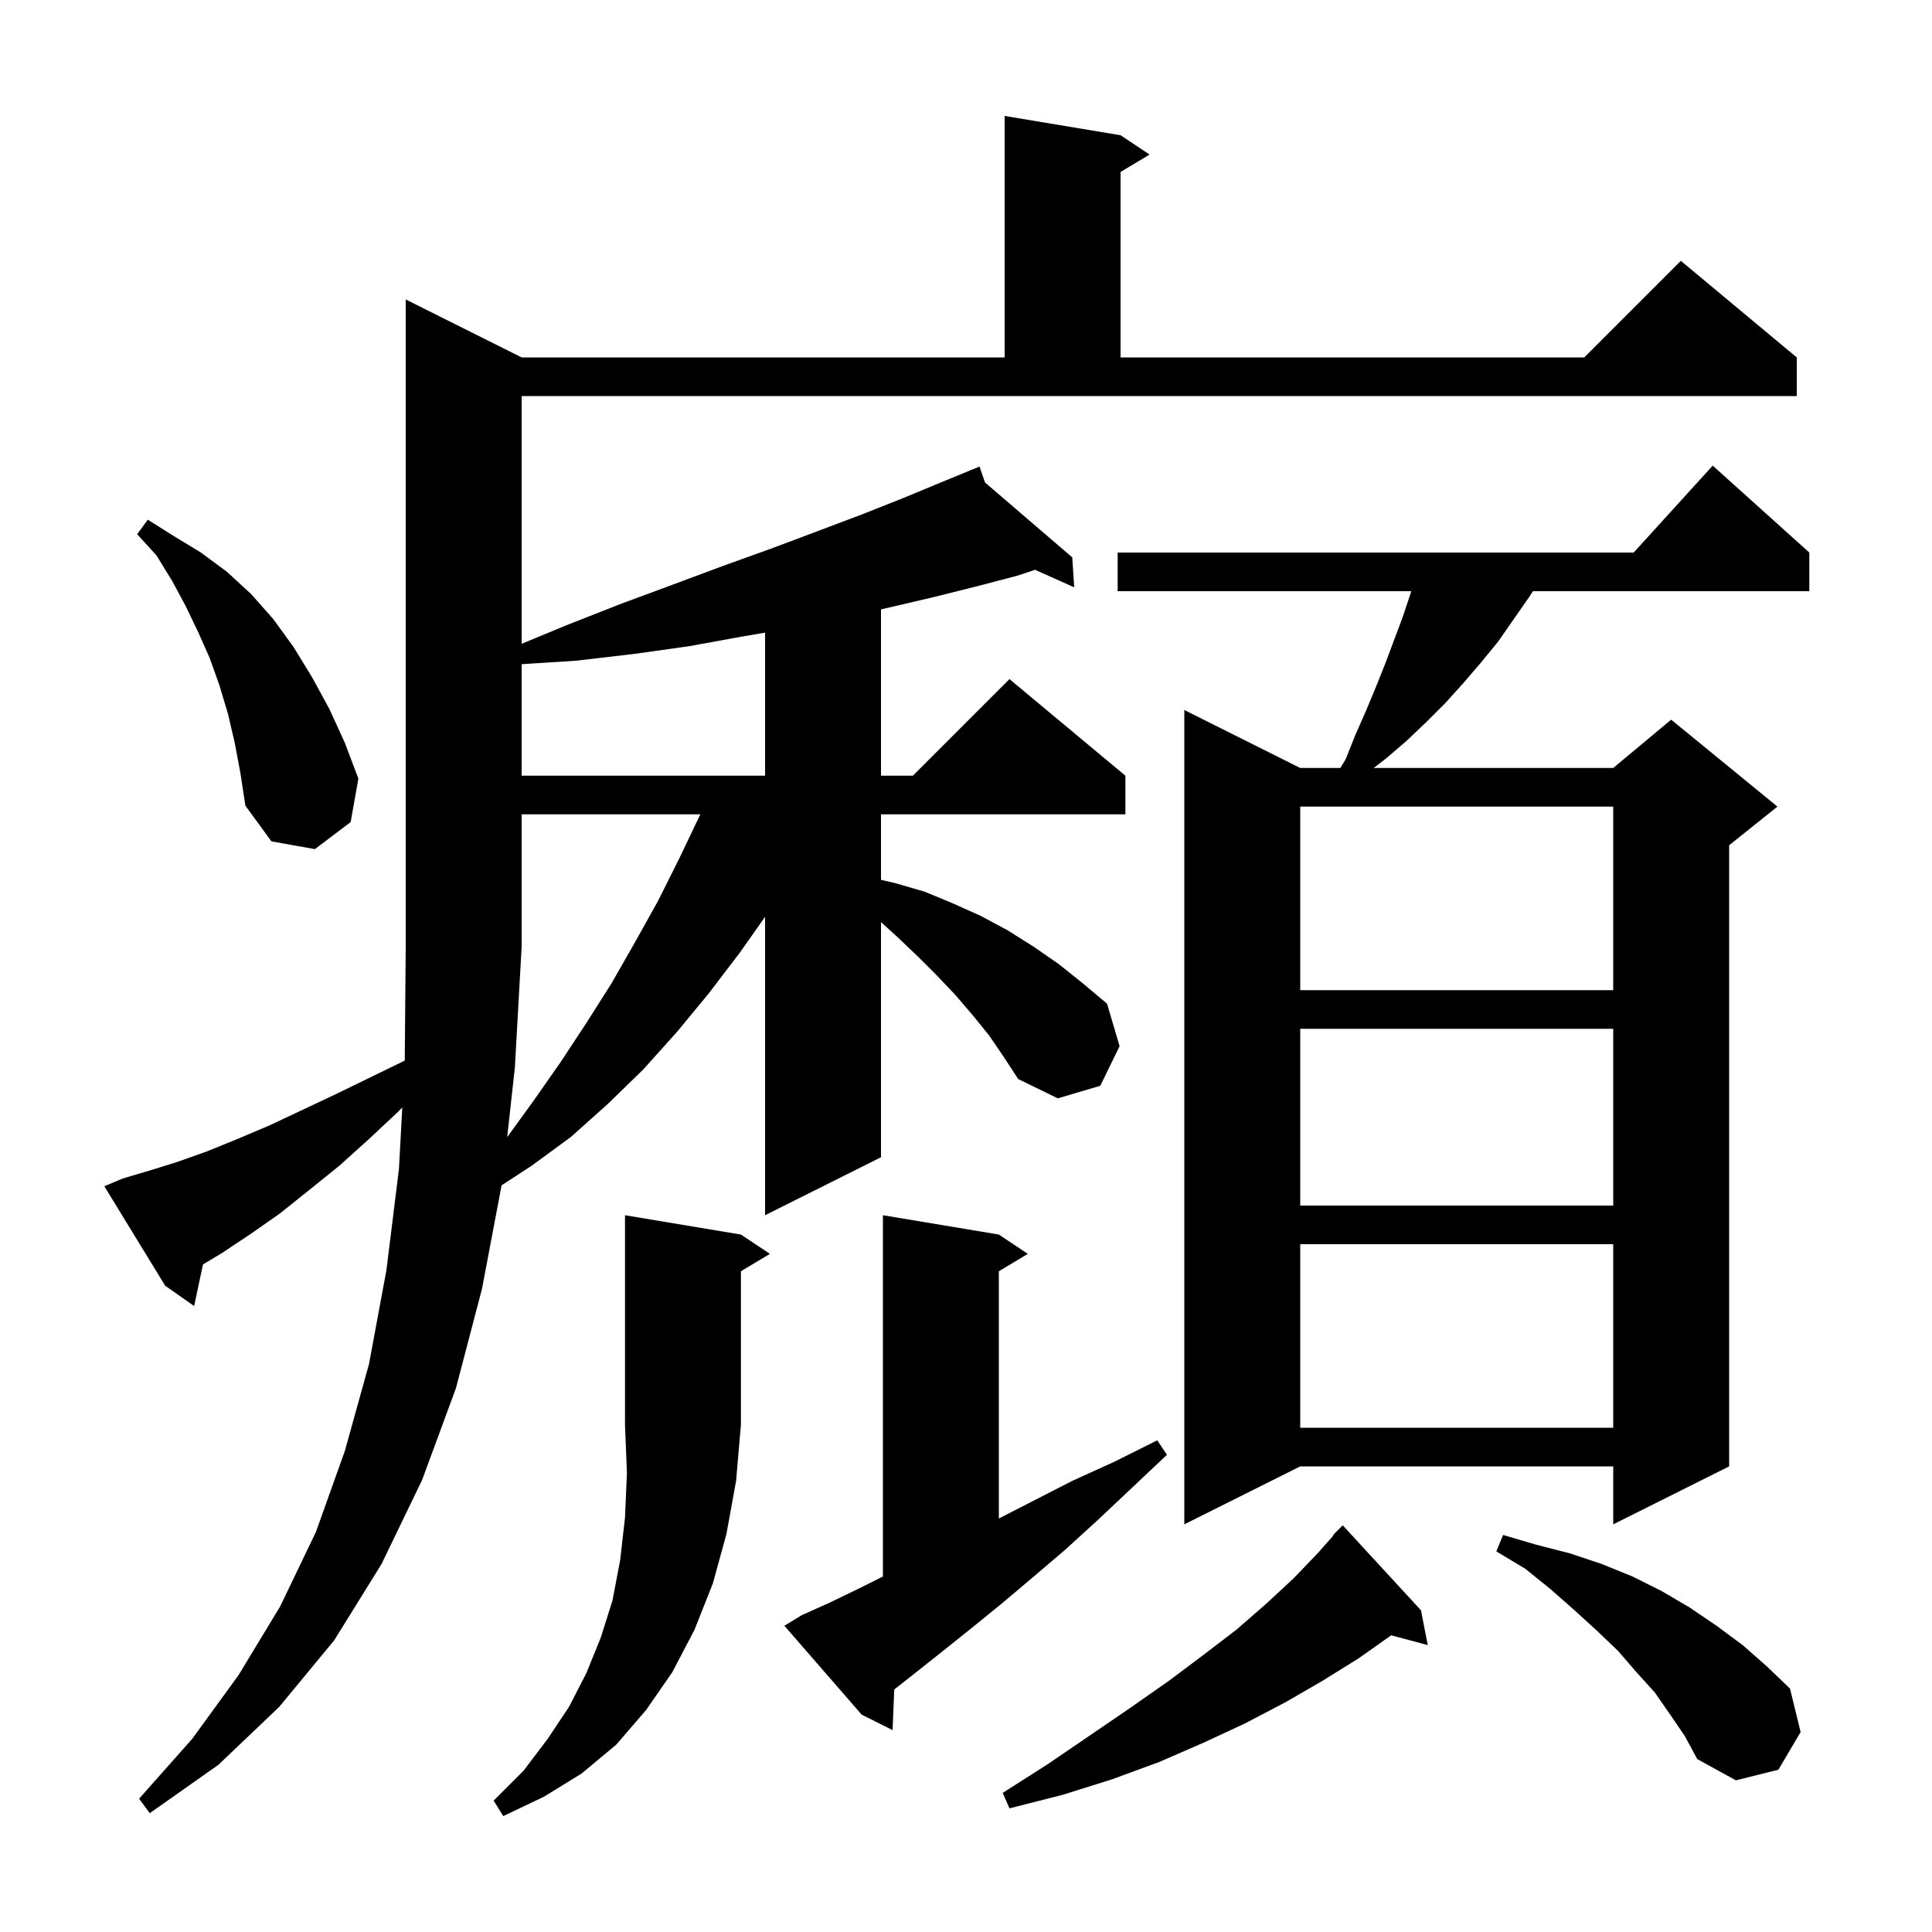 <svg xmlns="http://www.w3.org/2000/svg" xmlns:xlink="http://www.w3.org/1999/xlink" version="1.1" baseProfile="full" viewBox="0 0 200 200" width="200" height="200">
<g fill="black">
<path d="M 76.7 127.8 L 79.7 129.8 L 76.7 131.6 L 76.7 147.5 L 76.2 153.3 L 75.2 158.8 L 73.8 163.9 L 71.9 168.7 L 69.6 173.1 L 66.9 177.0 L 63.8 180.6 L 60.2 183.6 L 56.3 186.0 L 52.1 188.0 L 51.1 186.4 L 54.2 183.3 L 56.7 180.0 L 58.9 176.7 L 60.7 173.2 L 62.2 169.5 L 63.4 165.7 L 64.2 161.5 L 64.7 157.1 L 64.9 152.5 L 64.7 147.5 L 64.7 125.8 Z M 54.0 98.0 L 53.3 110.5 L 52.505 117.717 L 55.2 114.0 L 58.0 110.0 L 60.7 105.9 L 63.3 101.8 L 65.7 97.6 L 68.1 93.3 L 70.3 88.9 L 72.5 84.3 L 54.0 84.3 Z M 147.1 166.7 L 147.8 170.3 L 144.016 169.286 L 144.0 169.3 L 140.6 171.7 L 136.9 174.0 L 133.1 176.2 L 128.9 178.4 L 124.6 180.4 L 120.0 182.4 L 115.1 184.2 L 110.0 185.8 L 104.5 187.2 L 103.8 185.6 L 108.5 182.6 L 112.9 179.6 L 117.0 176.8 L 121.0 174.0 L 124.6 171.3 L 128.0 168.7 L 131.1 166.0 L 133.9 163.4 L 136.4 160.8 L 138.046 158.939 L 138.0 158.9 L 139.0 157.9 Z M 172.9 177.5 L 171.3 175.2 L 169.4 173.1 L 167.5 170.9 L 165.3 168.8 L 163.0 166.7 L 160.5 164.5 L 157.9 162.4 L 154.9 160.6 L 155.6 158.9 L 159.0 159.9 L 162.5 160.8 L 165.8 161.9 L 169.0 163.2 L 172.0 164.7 L 174.9 166.4 L 177.7 168.3 L 180.4 170.3 L 182.9 172.5 L 185.3 174.8 L 186.4 179.3 L 184.1 183.2 L 179.7 184.3 L 175.7 182.1 L 174.4 179.7 Z M 83.0 167.2 L 85.9 165.9 L 89.0 164.4 L 91.4 163.2 L 91.4 125.8 L 103.4 127.8 L 106.4 129.8 L 103.4 131.6 L 103.4 157.195 L 106.9 155.4 L 111.0 153.3 L 115.4 151.3 L 119.8 149.1 L 120.8 150.6 L 117.2 154.0 L 113.7 157.3 L 110.3 160.4 L 106.9 163.3 L 103.7 166.0 L 100.5 168.6 L 97.5 171.0 L 94.6 173.3 L 92.573 174.893 L 92.4 179.1 L 89.2 177.5 L 81.2 168.3 Z M 187.3 57.2 L 187.3 61.2 L 158.692 61.2 L 158.3 61.8 L 155.1 66.4 L 153.3 68.6 L 151.5 70.7 L 149.6 72.8 L 147.7 74.7 L 145.6 76.7 L 143.5 78.5 L 142.206 79.5 L 167.0 79.5 L 173.0 74.5 L 184.0 83.5 L 179.0 87.5 L 179.0 151.8 L 167.0 157.8 L 167.0 151.8 L 134.6 151.8 L 122.6 157.8 L 122.6 73.5 L 134.6 79.5 L 138.752 79.5 L 139.3 78.6 L 140.3 76.1 L 141.4 73.6 L 142.4 71.2 L 143.4 68.7 L 145.2 63.9 L 146.0 61.5 L 146.091 61.2 L 115.7 61.2 L 115.7 57.2 L 169.118 57.2 L 177.3 48.2 Z M 134.6 128.8 L 134.6 147.8 L 167.0 147.8 L 167.0 128.8 Z M 134.6 106.5 L 134.6 124.8 L 167.0 124.8 L 167.0 106.5 Z M 134.6 83.5 L 134.6 102.5 L 167.0 102.5 L 167.0 83.5 Z M 24.3 76.9 L 23.6 73.9 L 22.7 70.9 L 21.7 68.1 L 20.5 65.4 L 19.2 62.7 L 17.8 60.1 L 16.2 57.5 L 14.2 55.3 L 15.3 53.8 L 18.0 55.5 L 20.8 57.2 L 23.5 59.2 L 26.0 61.5 L 28.3 64.1 L 30.4 67.0 L 32.3 70.1 L 34.1 73.4 L 35.7 76.9 L 37.1 80.6 L 36.3 85.1 L 32.6 87.9 L 28.1 87.1 L 25.4 83.4 L 24.9 80.1 Z M 76.8 65.9 L 71.3 66.9 L 65.6 67.7 L 59.6 68.4 L 54.0 68.756 L 54.0 80.3 L 79.2 80.3 L 79.2 65.492 Z M 54.0 66.645 L 58.7 64.7 L 64.3 62.5 L 69.7 60.5 L 74.8 58.6 L 79.8 56.8 L 84.6 55.0 L 89.1 53.3 L 93.4 51.6 L 97.5 49.9 L 100.442 48.693 L 100.4 48.6 L 100.487 48.675 L 101.4 48.3 L 101.968 49.946 L 111.0 57.7 L 111.2 60.8 L 107.146 58.985 L 105.3 59.6 L 101.1 60.7 L 96.7 61.8 L 92.0 62.9 L 91.2 63.083 L 91.2 80.3 L 94.5 80.3 L 104.5 70.3 L 116.5 80.3 L 116.5 84.3 L 91.2 84.3 L 91.2 91.084 L 92.6 91.4 L 95.7 92.3 L 98.6 93.5 L 101.5 94.8 L 104.3 96.3 L 107.0 98.0 L 109.6 99.8 L 112.1 101.8 L 114.6 103.9 L 115.9 108.3 L 113.9 112.4 L 109.5 113.7 L 105.4 111.7 L 103.9 109.4 L 102.4 107.2 L 100.7 105.1 L 98.9 103.0 L 97.0 101.0 L 95.0 99.0 L 92.9 97.0 L 91.2 95.455 L 91.2 119.8 L 79.2 125.8 L 79.2 94.91 L 76.6 98.6 L 73.4 102.8 L 70.1 106.8 L 66.6 110.7 L 62.9 114.3 L 59.1 117.7 L 55.0 120.7 L 51.924 122.703 L 49.9 133.4 L 47.2 143.7 L 43.7 153.2 L 39.5 161.9 L 34.6 169.8 L 28.9 176.7 L 22.6 182.7 L 15.5 187.7 L 14.4 186.2 L 19.9 180.0 L 24.7 173.4 L 29.0 166.3 L 32.7 158.6 L 35.7 150.2 L 38.2 141.2 L 40.0 131.5 L 41.3 121.0 L 41.644 114.642 L 41.2 115.1 L 38.1 118.0 L 35.1 120.7 L 32.0 123.2 L 29.0 125.6 L 26.0 127.7 L 23.0 129.7 L 21.01 130.894 L 20.1 135.2 L 17.1 133.1 L 10.8 122.8 L 12.7 122.0 L 15.4 121.2 L 18.3 120.3 L 21.4 119.2 L 24.6 117.9 L 27.9 116.5 L 31.3 114.9 L 34.9 113.2 L 38.6 111.4 L 41.901 109.792 L 42.0 98.0 L 42.0 31.0 L 54.0 37.0 L 104.0 37.0 L 104.0 12.0 L 116.0 14.0 L 119.0 16.0 L 116.0 17.8 L 116.0 37.0 L 164.0 37.0 L 174.0 27.0 L 186.0 37.0 L 186.0 41.0 L 54.0 41.0 Z " />
</g>
</svg>
